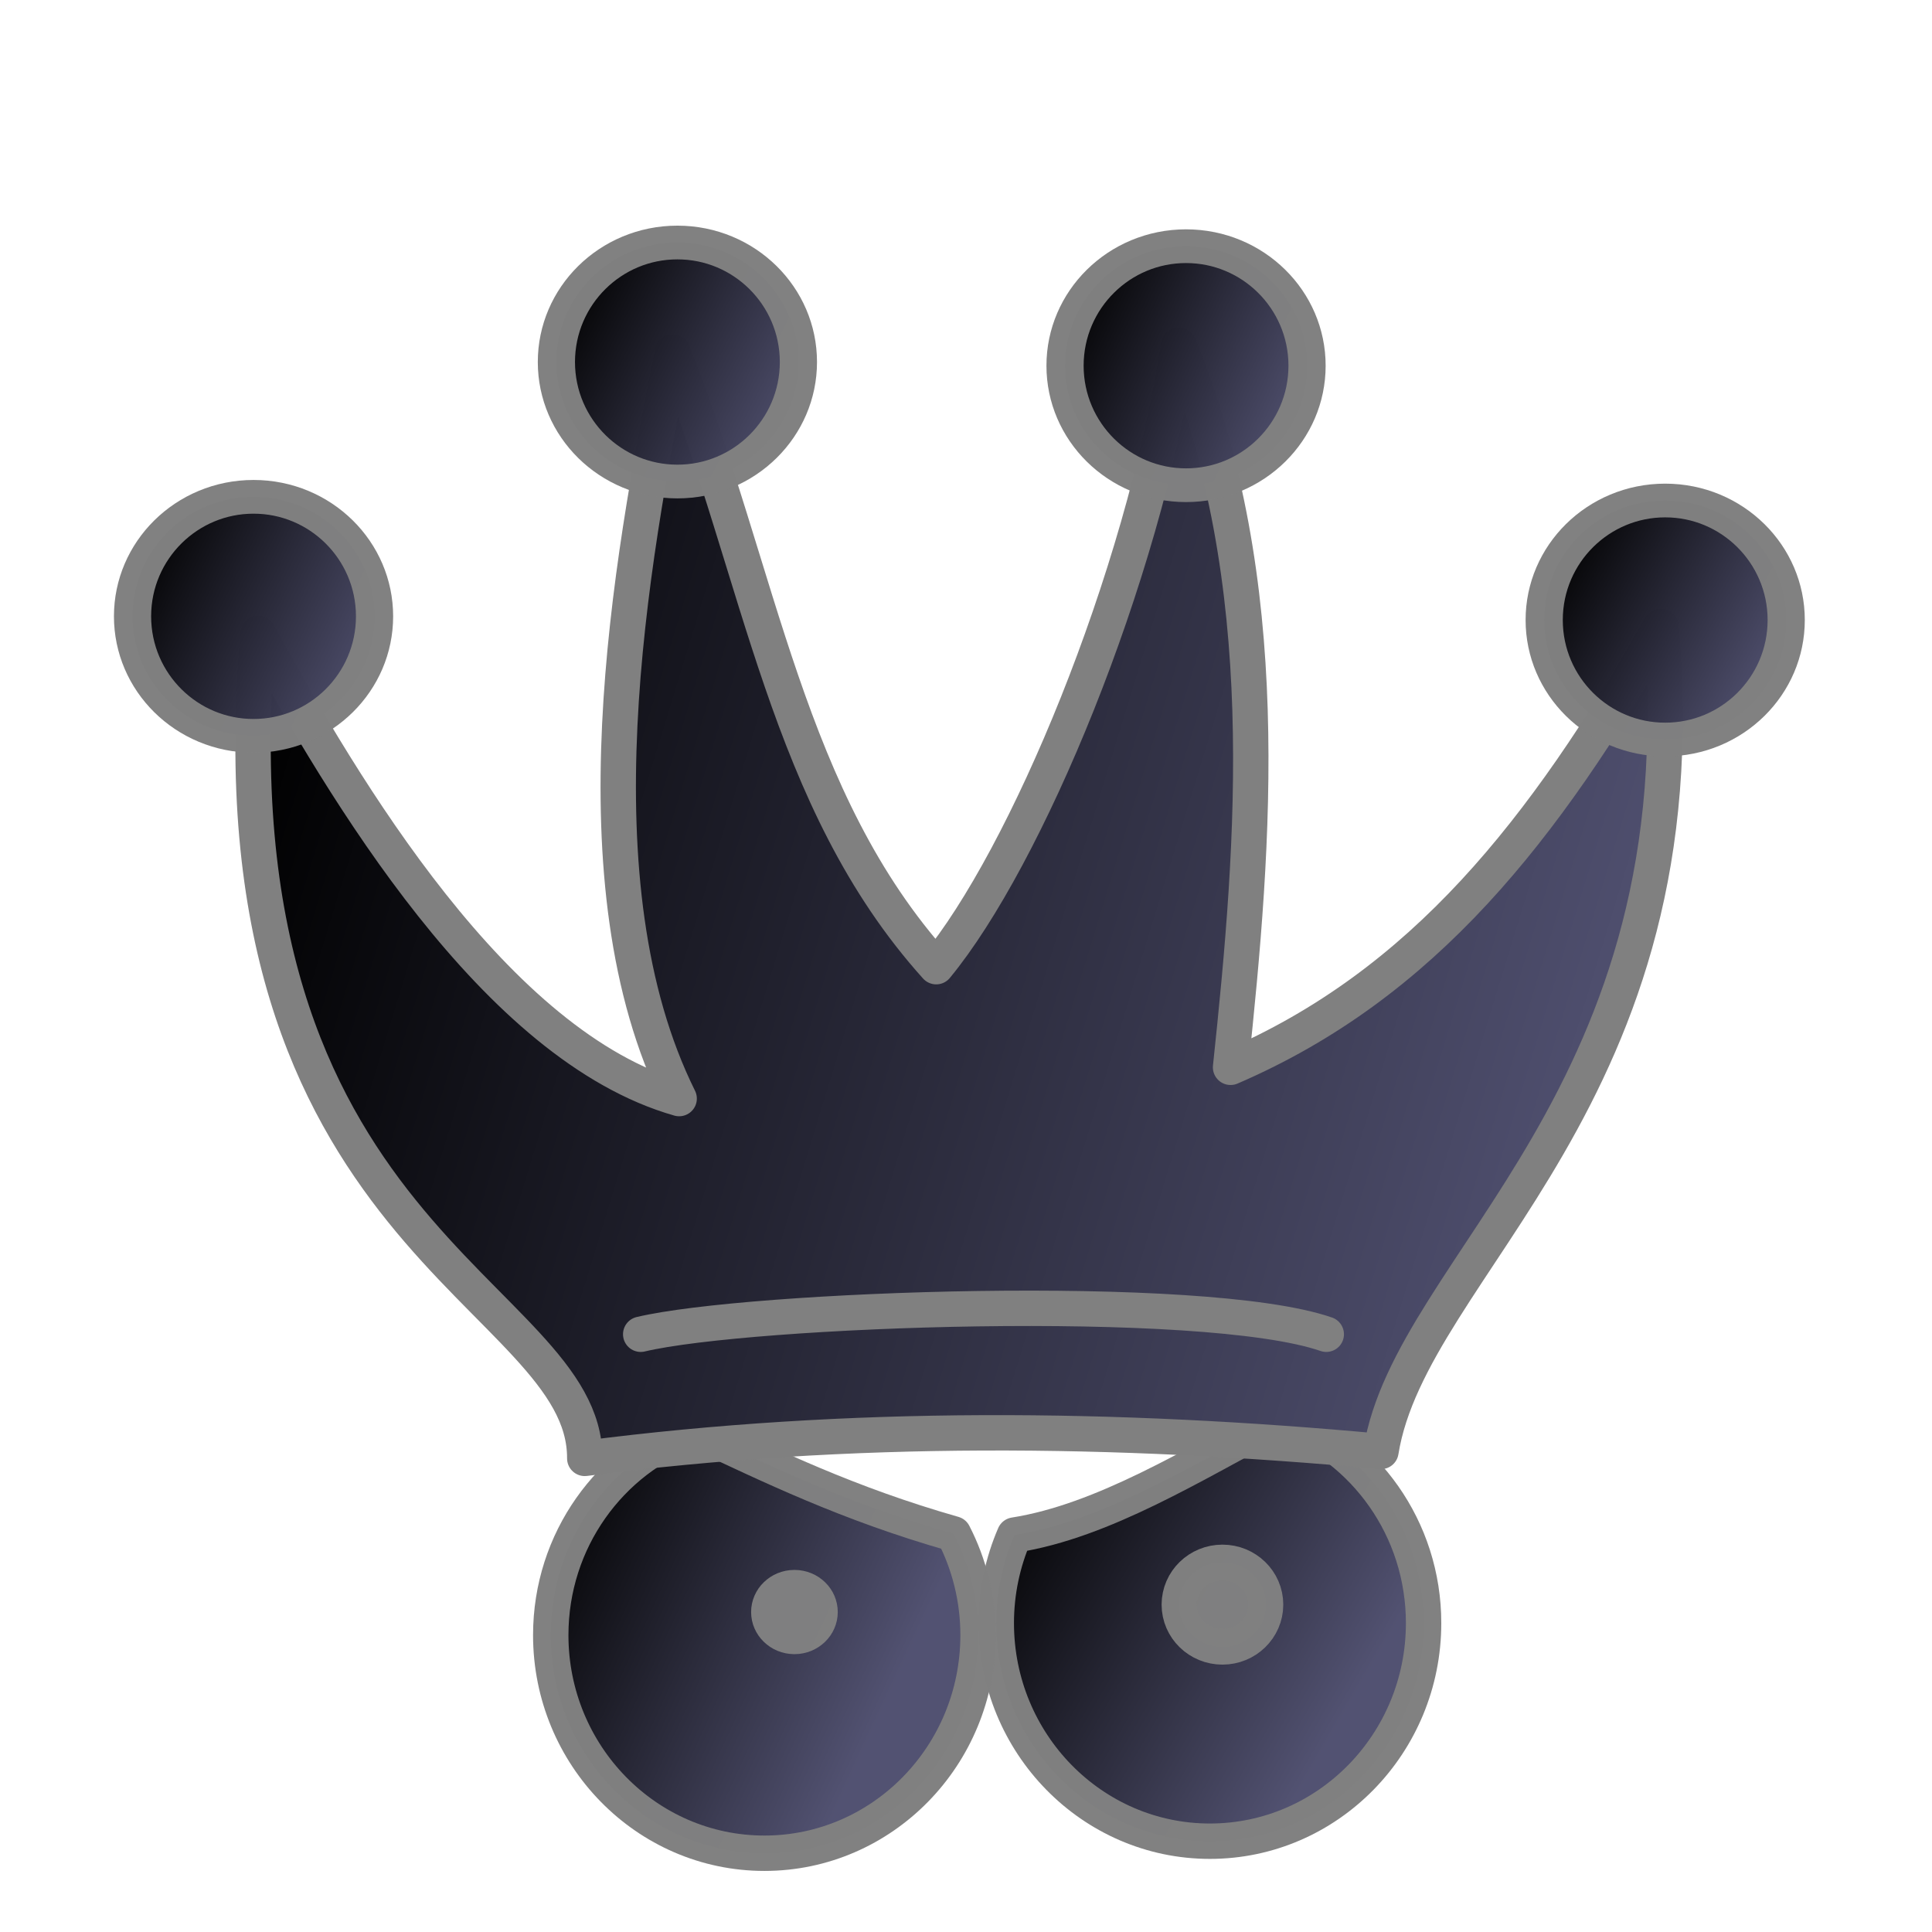 <?xml version="1.0" encoding="UTF-8" standalone="no"?>
<svg
   xmlns:dc="http://purl.org/dc/elements/1.1/"
   xmlns:cc="http://creativecommons.org/ns#"
   xmlns:rdf="http://www.w3.org/1999/02/22-rdf-syntax-ns#"
   xmlns:svg="http://www.w3.org/2000/svg"
   xmlns="http://www.w3.org/2000/svg"
   xmlns:xlink="http://www.w3.org/1999/xlink"
   xmlns:sodipodi="http://sodipodi.sourceforge.net/DTD/sodipodi-0.dtd"
   xmlns:inkscape="http://www.inkscape.org/namespaces/inkscape"
   width="52.917mm"
   height="52.917mm"
   viewBox="0 0 52.917 52.917"
   version="1.1"
   id="svg1256"
   inkscape:version="1.0.1 (3bc2e813f5, 2020-09-07)"
   sodipodi:docname="bq.svg">
  <defs
     id="defs1250">
    <linearGradient
       id="linearGradientBlackPieces">
      <stop
         style="stop-color:#000000;stop-opacity:1"
         offset="0"
         id="stop2509-4" />
      <stop
         style="stop-color:#505070;stop-opacity:1"
         offset="1"
         id="stop2511-6" />
    </linearGradient>
    <linearGradient
       id="linearGradientBlackPiecesBorder">
      <stop
         style="stop-color:#808080;stop-opacity:1;"
         offset="0"
         id="stop11490" />
      <stop
         style="stop-color:#808080;stop-opacity:1;"
         offset="1"
         id="stop11492" />
    </linearGradient>
    <linearGradient
       inkscape:collect="always"
       xlink:href="#linearGradientBlackPieces"
       id="linearGradient2229-2"
       x1="460.957"
       y1="666.438"
       x2="617.157"
       y2="756.839"
       gradientUnits="userSpaceOnUse"
       gradientTransform="matrix(0.229,0,0,0.229,200,-0.762)" />
    <linearGradient
       inkscape:collect="always"
       xlink:href="#linearGradientBlackPiecesBorder"
       id="linearGradient11984"
       x1="300.829"
       y1="168.42"
       x2="348.65"
       y2="168.42"
       gradientUnits="userSpaceOnUse" />
    <linearGradient
       inkscape:collect="always"
       xlink:href="#linearGradientBlackPieces"
       id="linearGradient5799-3"
       gradientUnits="userSpaceOnUse"
       x1="290.957"
       y1="590.216"
       x2="448.875"
       y2="663.431"
       gradientTransform="matrix(0.229,0,0,0.229,200,-0.762)" />
    <linearGradient
       inkscape:collect="always"
       xlink:href="#linearGradientBlackPiecesBorder"
       id="linearGradient11982"
       x1="254.779"
       y1="169.652"
       x2="302.6"
       y2="169.652"
       gradientUnits="userSpaceOnUse" />
    <linearGradient
       inkscape:collect="always"
       xlink:href="#linearGradientBlackPiecesBorder"
       id="linearGradient12924"
       x1="366.273"
       y1="340.25"
       x2="431.431"
       y2="340.25"
       gradientUnits="userSpaceOnUse" />
    <linearGradient
       inkscape:collect="always"
       xlink:href="#linearGradientBlackPieces"
       id="linearGradient10007"
       gradientUnits="userSpaceOnUse"
       gradientTransform="matrix(0.193,0,0,0.215,214.476,9.175)"
       x1="32"
       y1="385"
       x2="733.749"
       y2="624.011" />
    <linearGradient
       inkscape:collect="always"
       xlink:href="#linearGradientBlackPiecesBorder"
       id="linearGradient11976"
       x1="224.01"
       y1="93.224"
       x2="373.61"
       y2="93.224"
       gradientUnits="userSpaceOnUse" />
    <linearGradient
       inkscape:collect="always"
       xlink:href="#linearGradientBlackPieces"
       id="linearGradient10327"
       x1="32"
       y1="245.833"
       x2="128.884"
       y2="288.968"
       gradientUnits="userSpaceOnUse" />
    <linearGradient
       inkscape:collect="always"
       xlink:href="#linearGradientBlackPiecesBorder"
       id="linearGradient11974"
       x1="32.829"
       y1="245.833"
       x2="140.504"
       y2="245.833"
       gradientUnits="userSpaceOnUse" />
    <linearGradient
       inkscape:collect="always"
       xlink:href="#linearGradientBlackPiecesBorder"
       id="linearGradient11972"
       x1="264.076"
       y1="136.564"
       x2="338.59"
       y2="136.564"
       gradientUnits="userSpaceOnUse" />
    <linearGradient
       inkscape:collect="always"
       xlink:href="#linearGradientBlackPieces"
       id="linearGradient1334"
       gradientUnits="userSpaceOnUse"
       x1="32"
       y1="245.833"
       x2="127.463"
       y2="290.538" />
    <linearGradient
       inkscape:collect="always"
       xlink:href="#linearGradientBlackPieces"
       id="linearGradient1338"
       gradientUnits="userSpaceOnUse"
       x1="32"
       y1="245.833"
       x2="126.041"
       y2="285.828" />
    <linearGradient
       inkscape:collect="always"
       xlink:href="#linearGradientBlackPieces"
       id="linearGradient1342"
       gradientUnits="userSpaceOnUse"
       x1="32"
       y1="245.833"
       x2="120.355"
       y2="290.538" />
    <linearGradient
       inkscape:collect="always"
       xlink:href="#linearGradientBlackPiecesBorder"
       id="linearGradient11966"
       x1="32.829"
       y1="245.833"
       x2="140.504"
       y2="245.833"
       gradientUnits="userSpaceOnUse" />
    <linearGradient
       inkscape:collect="always"
       xlink:href="#linearGradientBlackPiecesBorder"
       id="linearGradient2192"
       gradientUnits="userSpaceOnUse"
       x1="366.273"
       y1="340.25"
       x2="431.431"
       y2="340.25" />
    <linearGradient
       inkscape:collect="always"
       xlink:href="#linearGradientBlackPiecesBorder"
       id="linearGradient2194"
       gradientUnits="userSpaceOnUse"
       x1="366.273"
       y1="340.25"
       x2="431.431"
       y2="340.25" />
    <linearGradient
       inkscape:collect="always"
       xlink:href="#linearGradientBlackPiecesBorder"
       id="linearGradient2196"
       gradientUnits="userSpaceOnUse"
       x1="32.829"
       y1="245.833"
       x2="140.504"
       y2="245.833" />
    <linearGradient
       inkscape:collect="always"
       xlink:href="#linearGradientBlackPiecesBorder"
       id="linearGradient2198"
       gradientUnits="userSpaceOnUse"
       x1="32.829"
       y1="245.833"
       x2="140.504"
       y2="245.833" />
  </defs>
  <sodipodi:namedview
     id="base"
     pagecolor="#ffffff"
     bordercolor="#666666"
     borderopacity="1.0"
     inkscape:pageopacity="0.0"
     inkscape:pageshadow="2"
     inkscape:zoom="0.42880795"
     inkscape:cx="210.82627"
     inkscape:cy="324.18531"
     inkscape:document-units="mm"
     inkscape:current-layer="layer1"
     inkscape:document-rotation="0"
     showgrid="false"
     inkscape:window-width="1920"
     inkscape:window-height="1137"
     inkscape:window-x="-8"
     inkscape:window-y="-8"
     inkscape:window-maximized="1"
     fit-margin-top="0"
     fit-margin-left="0"
     fit-margin-right="0"
     fit-margin-bottom="0" />
  <g
     inkscape:label="Capa 1"
     inkscape:groupmode="layer"
     id="layer1"
     transform="translate(-50.052,-62.393)">
    <g
       id="BlackQueen"
       transform="matrix(0.265,0,0,0.265,-2.864,62.393)">
      <rect
         y="0"
         x="200"
         height="200"
         width="200"
         id="rect8054-8"
         style="fill:none;stroke:none" />
      <path
         inkscape:connector-curvature="0"
         sodipodi:nodetypes="ccsssc"
         id="path1345-7"
         d="m 332.2,146.538 c -9.221,4.848 -18.443,10.661 -27.664,12.121 -1.206,2.784 -1.879,5.862 -1.879,9.1 0,12.443 9.89,22.543 22.079,22.543 12.189,0 22.086,-10.1 22.086,-22.543 0,-9.769 -6.101,-18.096 -14.621,-21.221 z"
         style="opacity:0.99;fill:url(#linearGradient2229-2);fill-opacity:1;fill-rule:evenodd;stroke:url(#linearGradient11984);stroke-width:3.657;stroke-linecap:round;stroke-linejoin:round;stroke-miterlimit:4;stroke-dasharray:none;stroke-dashoffset:0;stroke-opacity:1" />
      <path
         inkscape:connector-curvature="0"
         sodipodi:nodetypes="cssscc"
         id="path5795-5"
         d="m 271.3,147.76 c -8.557,3.106 -14.693,11.447 -14.693,21.243 0,12.443 9.897,22.543 22.086,22.543 12.189,0 22.079,-10.1 22.079,-22.543 0,-3.778 -0.918,-7.336 -2.529,-10.464 -10.907,-3.111 -18.817,-6.972 -26.943,-10.779 z"
         style="opacity:0.99;fill:url(#linearGradient5799-3);fill-opacity:1;fill-rule:evenodd;stroke:url(#linearGradient11982);stroke-width:3.657;stroke-linecap:round;stroke-linejoin:round;stroke-miterlimit:4;stroke-dasharray:none;stroke-dashoffset:0;stroke-opacity:1" />
      <ellipse
         transform="matrix(0.193,0,0,0.197,249.053,98.821)"
         id="path2231-6"
         style="opacity:0.99;fill:url(#linearGradient2192);fill-opacity:1;fill-rule:evenodd;stroke:url(#linearGradient2194);stroke-width:18.754;stroke-linecap:round;stroke-linejoin:round;stroke-miterlimit:4;stroke-dasharray:none;stroke-dashoffset:0;stroke-opacity:1"
         cx="398.852"
         cy="340.25"
         rx="23.202"
         ry="22.097" />
      <ellipse
         style="opacity:0.99;fill:url(#linearGradient12924);fill-opacity:1;fill-rule:evenodd;stroke:url(#linearGradient12924);stroke-width:18.754;stroke-linecap:round;stroke-linejoin:round;stroke-miterlimit:4;stroke-dasharray:none;stroke-dashoffset:0;stroke-opacity:1"
         id="path5797-0"
         transform="matrix(0.193,0,0,0.197,204.816,99.587)"
         cx="398.852"
         cy="340.25"
         rx="23.202"
         ry="22.097" />
      <path
         inkscape:connector-curvature="0"
         sodipodi:nodetypes="cccccccccc"
         id="path8557"
         d="m 226.37,65.478 c 8.89,16.189 24.523,42.665 43.509,48.068 -11.029,-22.217 -5.119,-54.995 -0.67,-77.148 9.182,23.172 11.714,46.268 27.238,63.516 9.257,-11.229 21.274,-39.826 25.073,-64.201 10.005,24.421 7.843,51.11 5.352,74.601 19.937,-8.594 32.403,-24.511 44.473,-45.553 4.402,48.668 -25.817,65.851 -28.931,85.257 -27.43,-2.537 -54.861,-2.831 -82.291,0.717 0.08,-17.137 -39.278,-22.678 -33.752,-85.257 z"
         style="fill:url(#linearGradient10007);fill-opacity:1;fill-rule:evenodd;stroke:url(#linearGradient11976);stroke-width:3.657;stroke-linecap:round;stroke-linejoin:round;stroke-miterlimit:4;stroke-dasharray:none;stroke-opacity:1" />
      <ellipse
         transform="matrix(0.268,0,0,0.243,202.662,3.965)"
         id="path9446"
         style="opacity:0.99;fill:url(#linearGradient10327);fill-opacity:1;fill-rule:evenodd;stroke:url(#linearGradient2196);stroke-width:14.341;stroke-linecap:round;stroke-linejoin:round;stroke-miterlimit:4;stroke-dasharray:none;stroke-dashoffset:0;stroke-opacity:1"
         cx="86.667"
         cy="245.833"
         rx="46.667"
         ry="50.833" />
      <path
         inkscape:connector-curvature="0"
         sodipodi:nodetypes="cc"
         id="path1677-4"
         d="m 265.905,137.905 c 11.204,-2.659 58.167,-4.388 70.857,0"
         style="fill:none;stroke:url(#linearGradient11972);stroke-width:3.657;stroke-linecap:round;stroke-linejoin:round;stroke-miterlimit:4;stroke-dasharray:none;stroke-opacity:1" />
      <ellipse
         style="opacity:0.99;fill:url(#linearGradient1334);fill-opacity:1;fill-rule:evenodd;stroke:url(#linearGradient2198);stroke-width:14.341;stroke-linecap:round;stroke-linejoin:round;stroke-miterlimit:4;stroke-dasharray:none;stroke-dashoffset:0;stroke-opacity:1"
         id="path1332"
         transform="matrix(0.268,0,0,0.243,246.471,-22.32)"
         cx="86.667"
         cy="245.833"
         rx="46.667"
         ry="50.833" />
      <ellipse
         transform="matrix(0.268,0,0,0.243,299.043,-21.939)"
         id="path1336"
         style="opacity:0.99;fill:url(#linearGradient1338);fill-opacity:1;fill-rule:evenodd;stroke:url(#linearGradient11974);stroke-width:14.341;stroke-linecap:round;stroke-linejoin:round;stroke-miterlimit:4;stroke-dasharray:none;stroke-dashoffset:0;stroke-opacity:1"
         cx="86.667"
         cy="245.833"
         rx="46.667"
         ry="50.833" />
      <ellipse
         style="opacity:0.99;fill:url(#linearGradient1342);fill-opacity:1;fill-rule:evenodd;stroke:url(#linearGradient11966);stroke-width:14.341;stroke-linecap:round;stroke-linejoin:round;stroke-miterlimit:4;stroke-dasharray:none;stroke-dashoffset:0;stroke-opacity:1"
         id="path1340"
         transform="matrix(0.268,0,0,0.243,348.567,4.346)"
         cx="86.667"
         cy="245.833"
         rx="46.667"
         ry="50.833" />
    </g>
  </g>
</svg>
